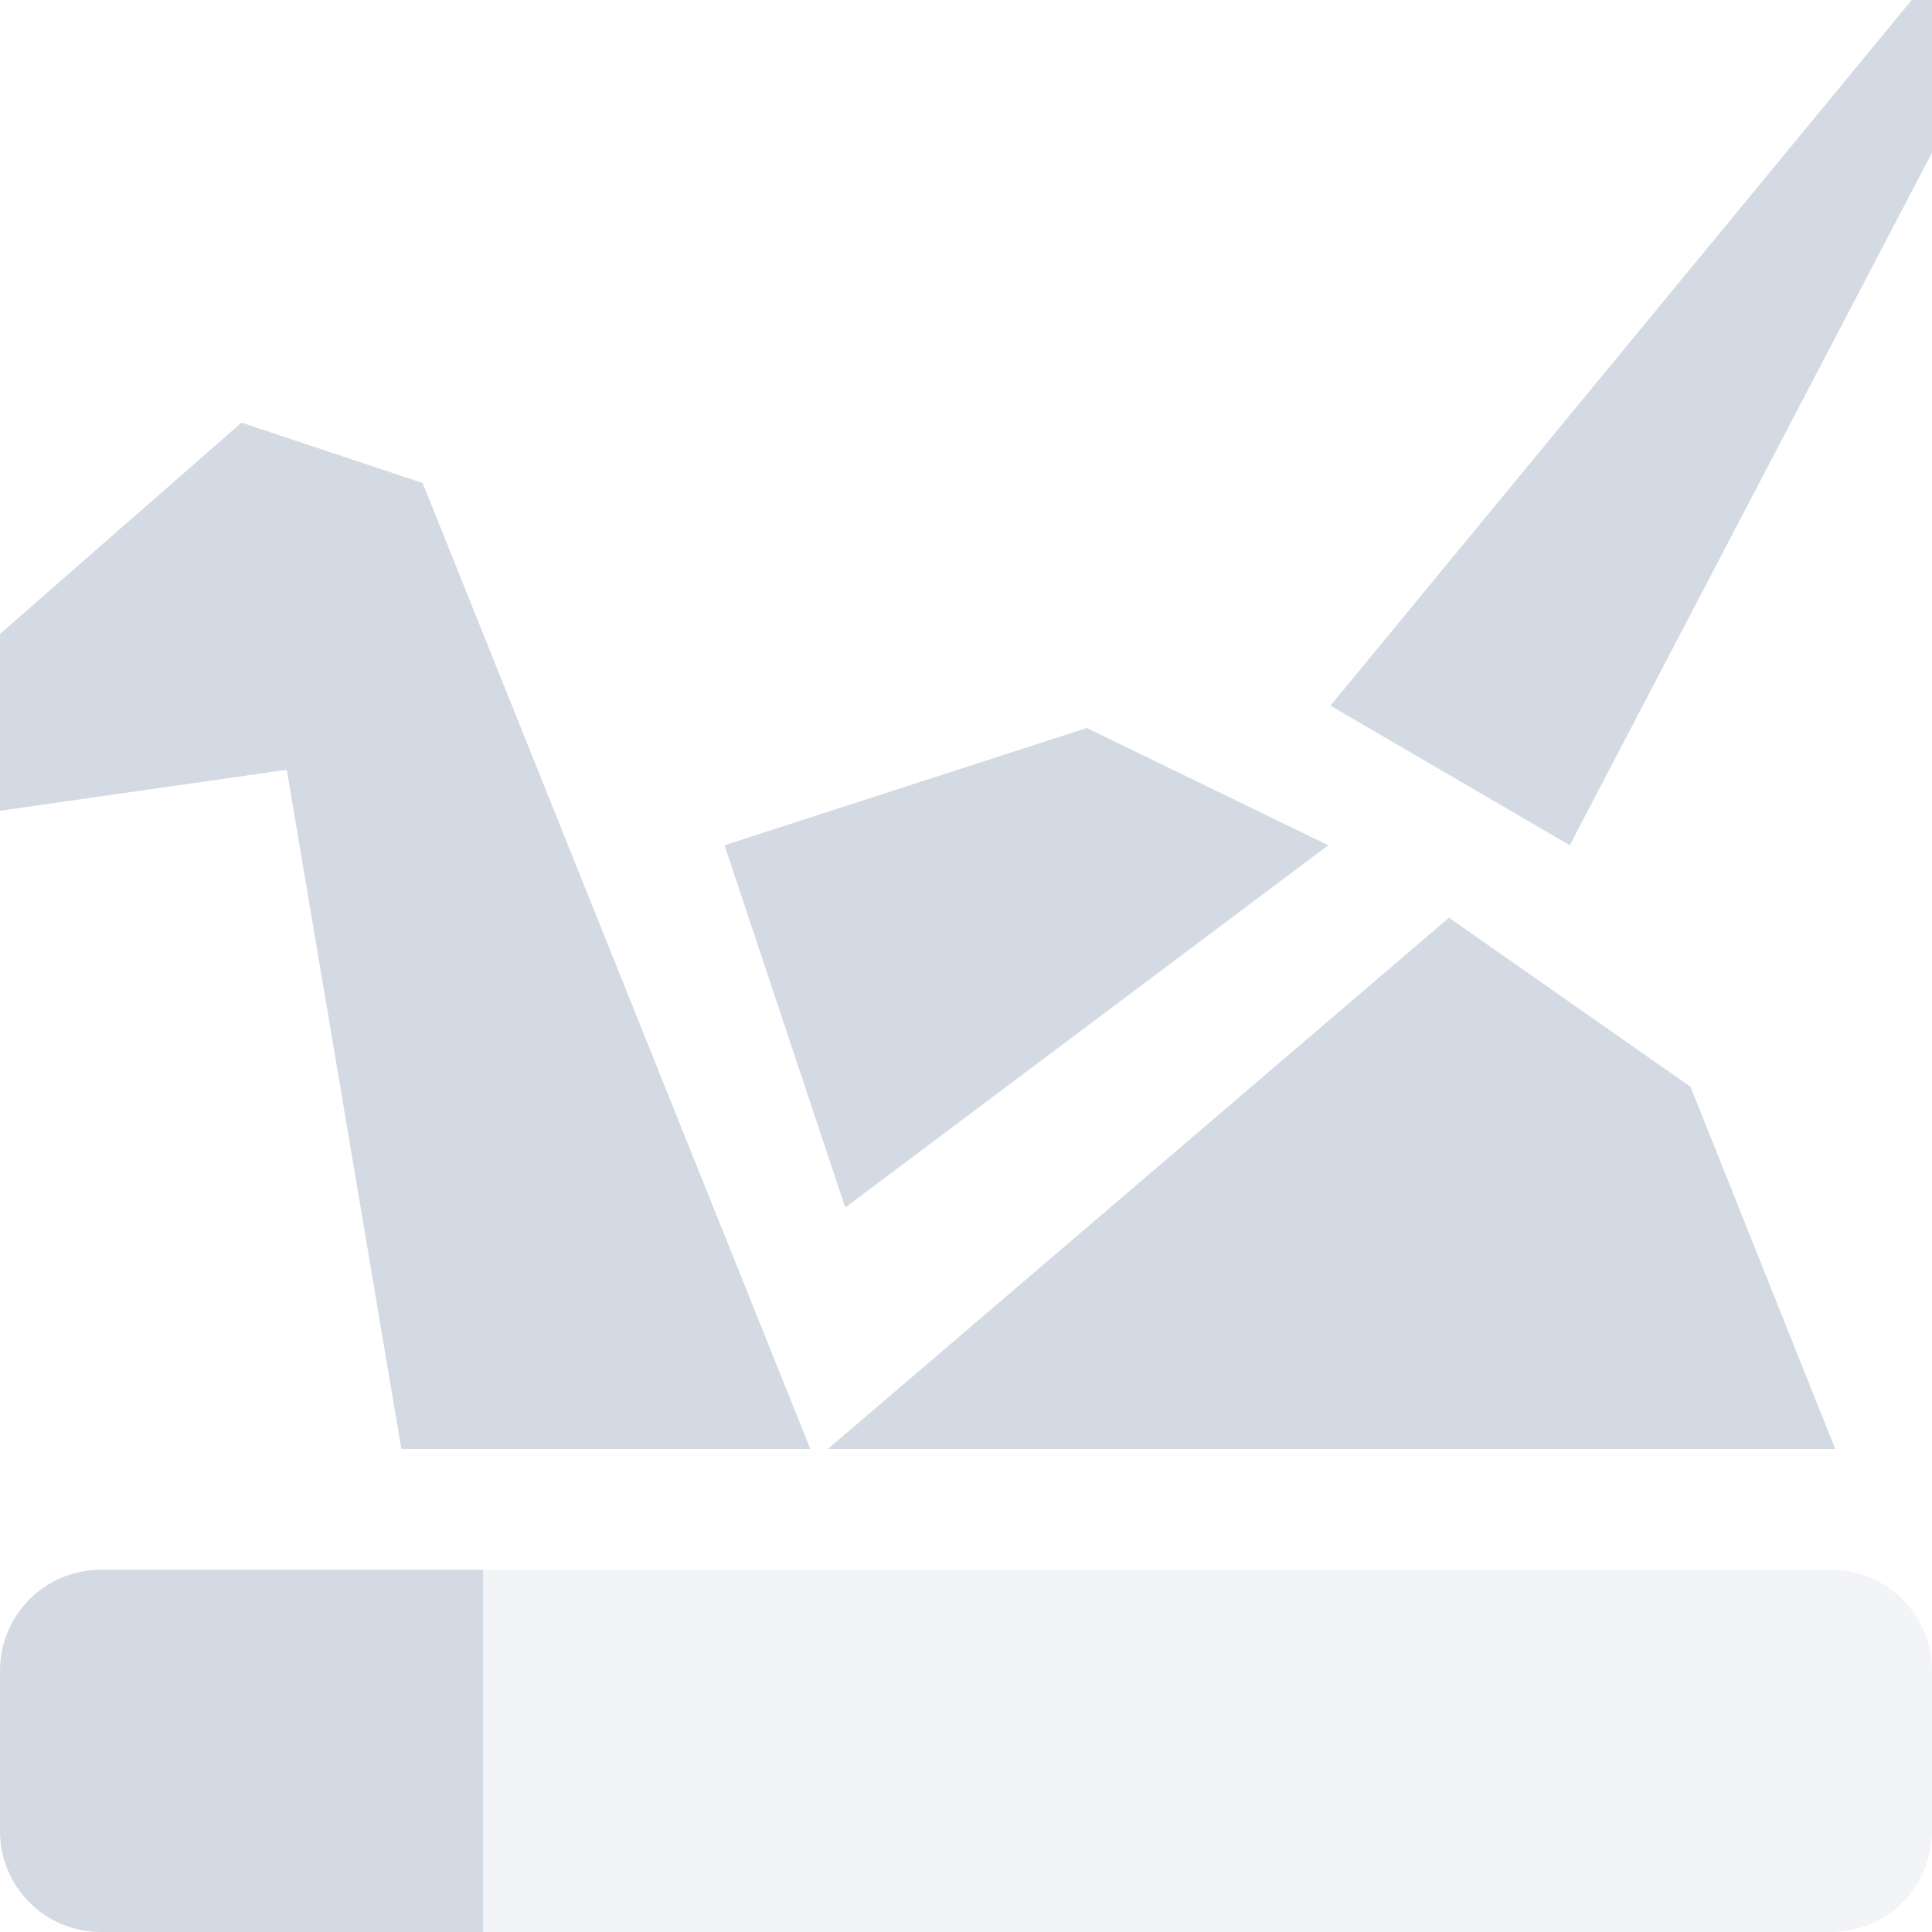 <svg xmlns="http://www.w3.org/2000/svg" width="16" height="16" x="0" y="0" version="1.1" xml:space="preserve">
 <defs>
  <style id="current-color-scheme" type="text/css">
   .ColorScheme-Text { color:#d3dae3; } .ColorScheme-Highlight { color:#5294e2; }
  </style>
 </defs>
 <g>
  <path style="fill:currentColor" class="ColorScheme-Text" d="M 16.635,-0.975 11.018,5.844 13,7 17,-0.648 Z M 2,3.5 -2,7 2.375,6.375 3.324,12 H 6.711 L 3.5,4 Z M 9,6.029 6,7 7,10 11,7 Z M 12,7.6 6.856,12 H 15.199 L 14,9 Z M 0.836,13 C 0.373,13 1e-4,13.373 1e-4,13.836 V 15.164 C 1e-4,15.627 0.373,16 0.836,16 H 4 V 13 Z M 16.936,16.334 C 16.919,16.38 16.896,16.42 16.873,16.463 L 17,16.5 Z"/>
  <path style="opacity:0.3;fill:currentColor" class="ColorScheme-Text" d="M 0.836,13 C 0.604,13 0.395,13.093 0.244,13.244 0.395,13.093 0.604,13 0.836,13 Z M 4,13 V 16 H 15.164 C 15.627,16 16,15.625 16,15.162 V 13.836 C 16,13.373 15.627,13 15.164,13 Z"/>
 </g>
</svg>
